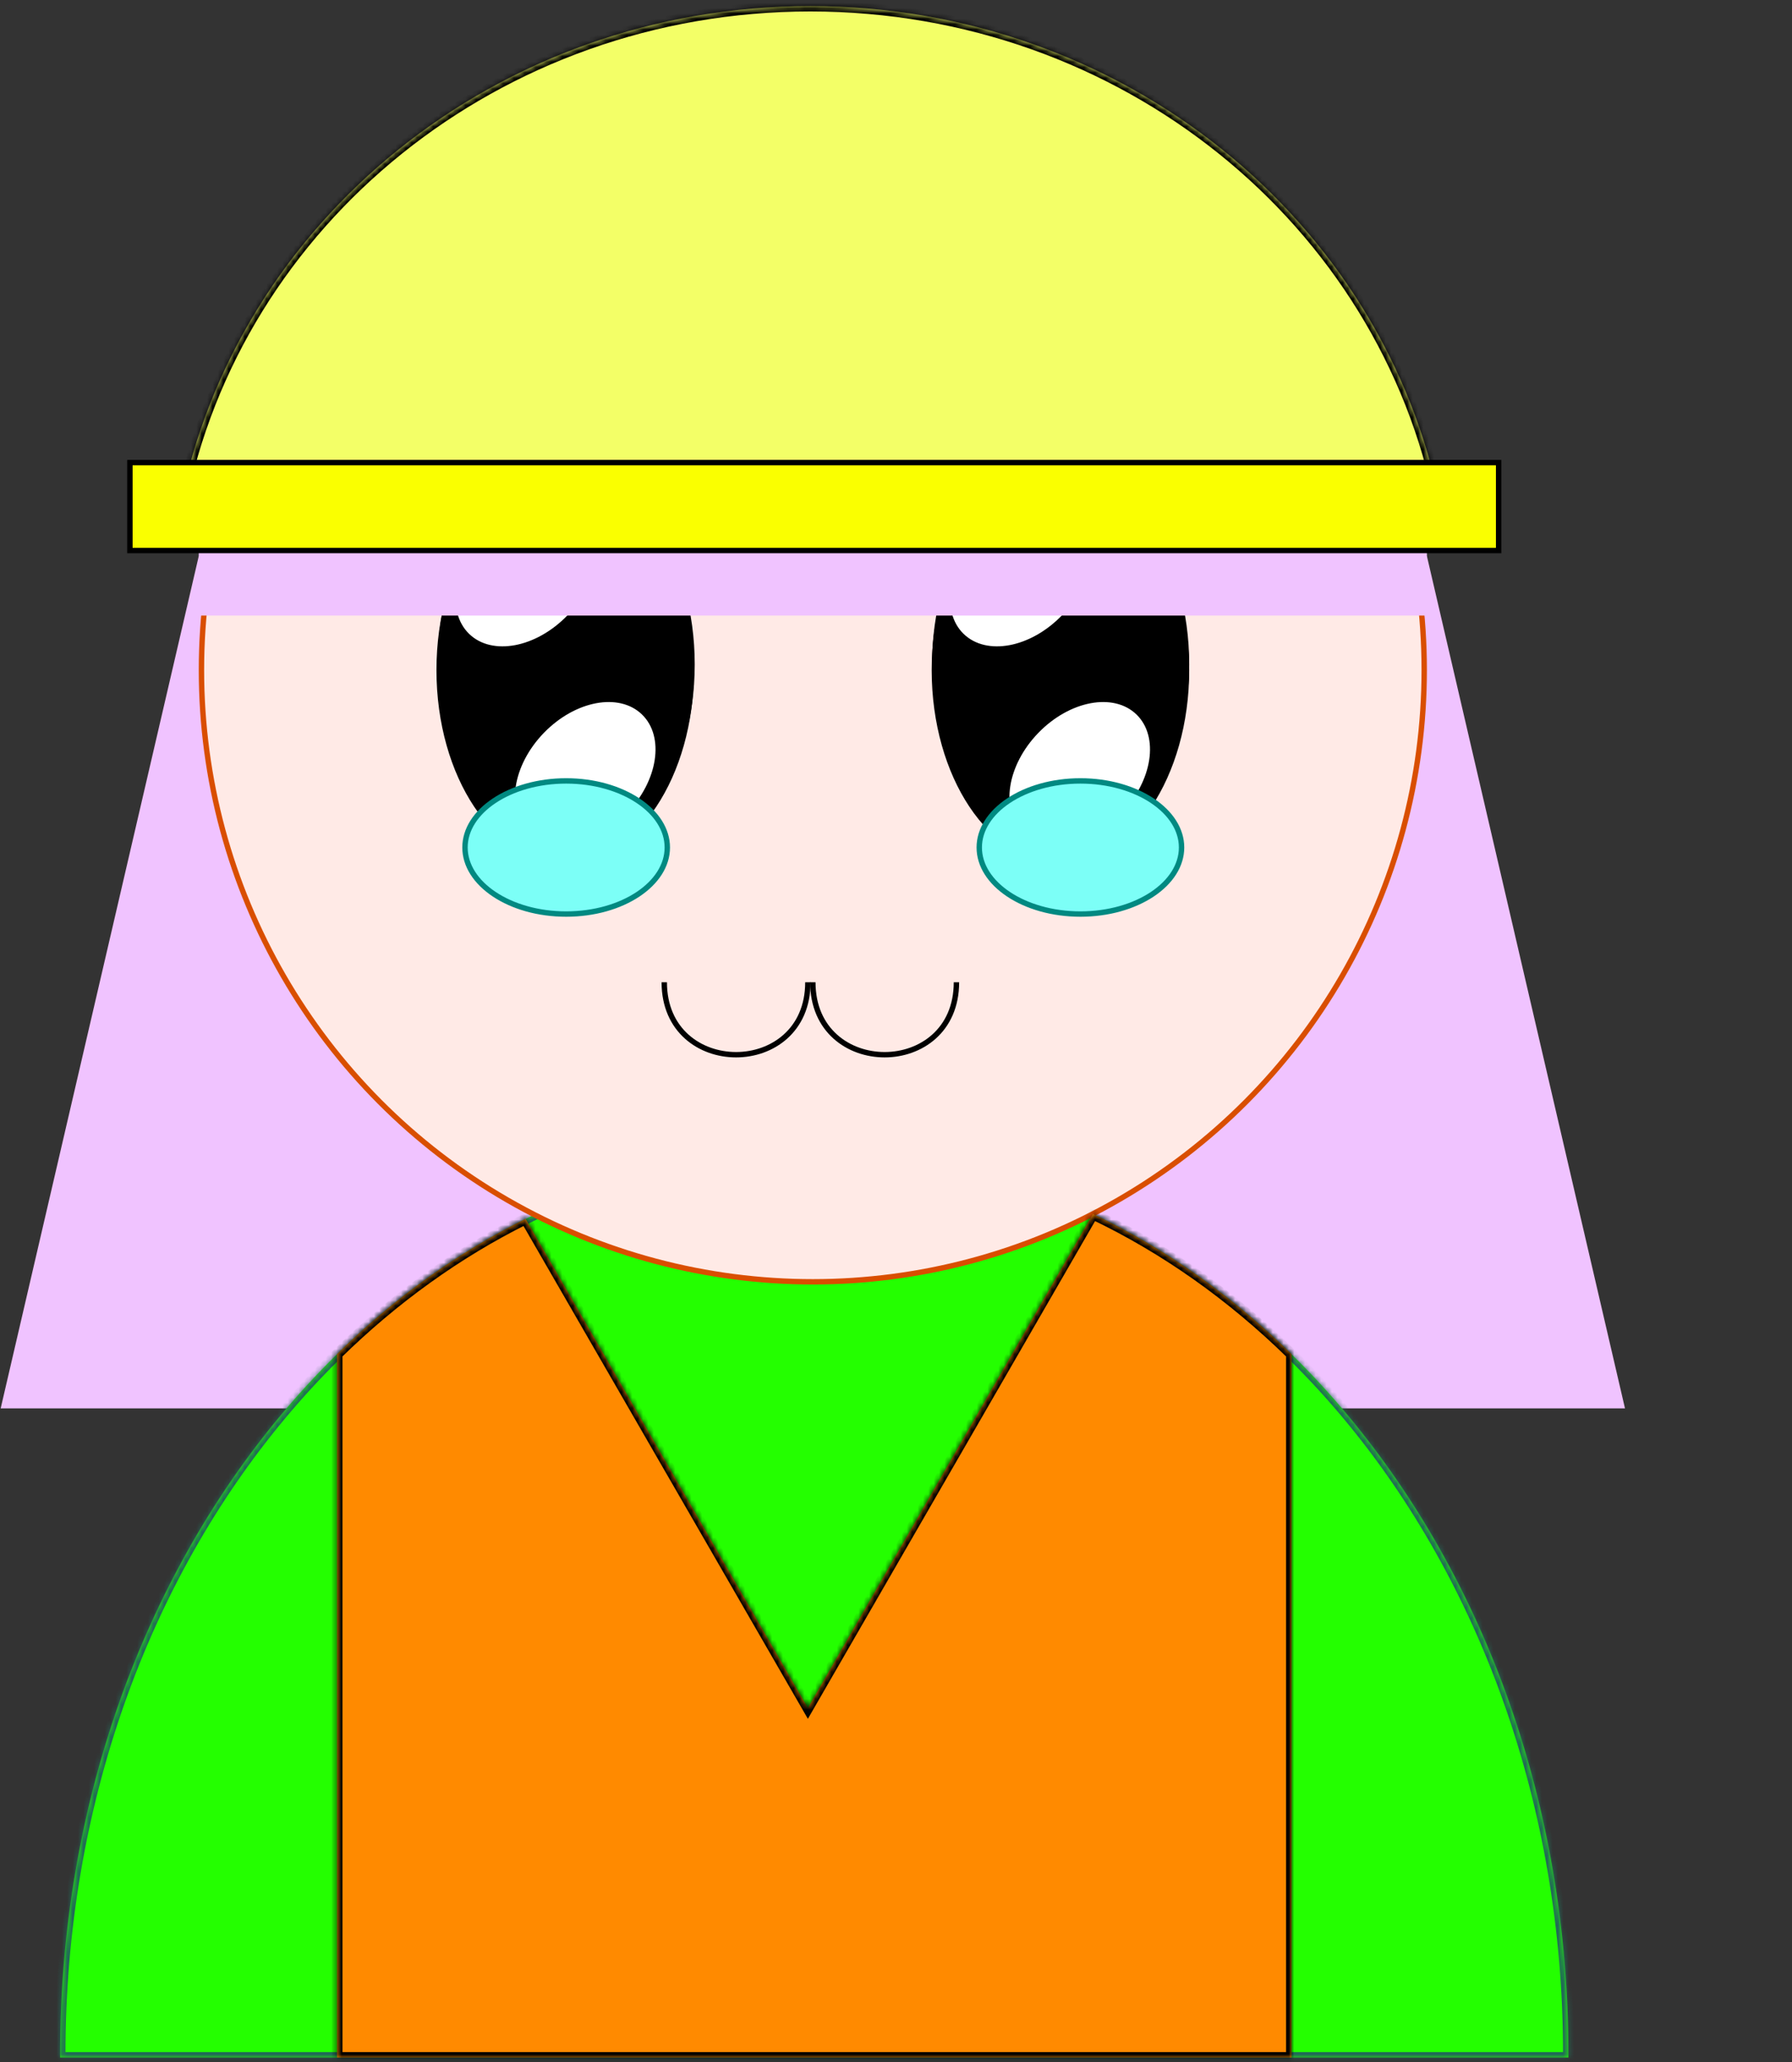 <svg width="333" height="383" viewBox="0 0 333 383" fill="none" xmlns="http://www.w3.org/2000/svg">
<rect x="0" y="0" width="333" height="383" fill="#333333" stroke="none"/>
<path d="M36.934 103.279H265.156L301.966 261.563H0.124L36.934 103.279Z" fill="#F0C3FF"/>
<mask id="path-2-inside-1" fill="white">
<path fill-rule="evenodd" clip-rule="evenodd" d="M291.454 382.115C291.455 381.874 291.455 381.632 291.455 381.389C291.455 288.75 228.71 213.652 151.311 213.652C73.911 213.652 11.166 288.75 11.166 381.389C11.166 381.632 11.167 381.874 11.168 382.115H291.454Z"/>
</mask>
<path fill-rule="evenodd" clip-rule="evenodd" d="M291.454 382.115C291.455 381.874 291.455 381.632 291.455 381.389C291.455 288.75 228.71 213.652 151.311 213.652C73.911 213.652 11.166 288.75 11.166 381.389C11.166 381.632 11.167 381.874 11.168 382.115H291.454Z" fill="#24FF00"/>
<path d="M291.454 382.115V383.115H292.45L292.454 382.119L291.454 382.115ZM11.168 382.115L10.168 382.119L10.171 383.115H11.168V382.115ZM292.454 382.119C292.455 381.876 292.455 381.633 292.455 381.389H290.455C290.455 381.63 290.455 381.871 290.454 382.112L292.454 382.119ZM292.455 381.389C292.455 288.374 229.423 212.652 151.311 212.652V214.652C227.997 214.652 290.455 289.127 290.455 381.389H292.455ZM151.311 212.652C73.198 212.652 10.166 288.374 10.166 381.389H12.166C12.166 289.127 74.624 214.652 151.311 214.652V212.652ZM10.166 381.389C10.166 381.633 10.167 381.876 10.168 382.119L12.168 382.112C12.167 381.871 12.166 381.63 12.166 381.389H10.166ZM11.168 383.115H291.454V381.115H11.168V383.115Z" fill="#216958" mask="url(#path-2-inside-1)"/>
<circle cx="151.045" cy="124.445" r="113.611" fill="#FFEAE6" stroke="#D94E00"/>
<path d="M151.045 182.421C151.045 200.366 177.732 200.366 177.732 182.421" stroke="black"/>
<path d="M150.124 182.421C150.124 200.366 123.437 200.366 123.437 182.421" stroke="black"/>
<path d="M128.459 124.445C128.459 134.271 125.803 143.144 121.535 149.546C117.265 155.951 111.42 159.835 105.032 159.835C98.644 159.835 92.8 155.951 88.53 149.546C84.262 143.144 81.606 134.271 81.606 124.445C81.606 114.619 84.262 105.746 88.53 99.344C92.8 92.939 98.644 89.055 105.032 89.055C111.42 89.055 117.265 92.939 121.535 99.344C125.803 105.746 128.459 114.619 128.459 124.445Z" fill="white" stroke="black"/>
<path d="M220.484 124.445C220.484 134.271 217.828 143.144 213.56 149.546C209.29 155.951 203.445 159.835 197.057 159.835C190.669 159.835 184.825 155.951 180.555 149.546C176.287 143.144 173.631 134.271 173.631 124.445C173.631 114.619 176.287 105.746 180.555 99.344C184.825 92.939 190.669 89.055 197.057 89.055C203.445 89.055 209.29 92.939 213.56 99.344C217.828 105.746 220.484 114.619 220.484 124.445Z" fill="white" stroke="black"/>
<path d="M128.596 123.394C128.596 133.205 125.944 142.064 121.683 148.456C117.419 154.852 111.584 158.73 105.206 158.73C98.828 158.73 92.992 154.852 88.728 148.456C84.467 142.064 81.815 133.205 81.815 123.394C81.815 113.583 84.467 104.723 88.728 98.331C92.992 91.935 98.828 88.058 105.206 88.058C111.584 88.058 117.419 91.935 121.683 98.331C125.944 104.723 128.596 113.583 128.596 123.394Z" fill="black" stroke="black"/>
<path d="M220.484 123.394C220.484 133.205 217.832 142.064 213.571 148.456C209.307 154.852 203.471 158.73 197.093 158.73C190.715 158.73 184.88 154.852 180.616 148.456C176.354 142.064 173.702 133.205 173.702 123.394C173.702 113.583 176.354 104.723 180.616 98.331C184.88 91.935 190.715 88.058 197.093 88.058C203.471 88.058 209.307 91.935 213.571 98.331C217.832 104.723 220.484 113.583 220.484 123.394Z" fill="black" stroke="black"/>
<ellipse cx="97.728" cy="106.833" rx="10.727" ry="15.162" transform="rotate(44.033 97.728 106.833)" fill="white"/>
<ellipse cx="189.615" cy="106.833" rx="10.727" ry="15.162" transform="rotate(44.033 189.615 106.833)" fill="white"/>
<ellipse cx="108.754" cy="143.588" rx="10.727" ry="15.162" transform="rotate(44.033 108.754 143.588)" fill="white"/>
<ellipse cx="200.642" cy="143.588" rx="10.727" ry="15.162" transform="rotate(44.033 200.642 143.588)" fill="white"/>
<path d="M124.002 157.392C124.002 160.725 121.975 163.804 118.573 166.073C115.174 168.339 110.449 169.756 105.205 169.756C99.962 169.756 95.237 168.339 91.838 166.073C88.436 163.804 86.409 160.725 86.409 157.392C86.409 154.059 88.436 150.98 91.838 148.712C95.237 146.446 99.962 145.028 105.205 145.028C110.449 145.028 115.174 146.446 118.573 148.712C121.975 150.98 124.002 154.059 124.002 157.392Z" fill="#7CFFF7" stroke="#008981"/>
<path d="M219.565 157.392C219.565 160.725 217.538 163.804 214.136 166.073C210.737 168.339 206.012 169.756 200.769 169.756C195.525 169.756 190.8 168.339 187.401 166.073C183.999 163.804 181.972 160.725 181.972 157.392C181.972 154.059 183.999 150.98 187.401 148.712C190.8 146.446 195.525 145.028 200.769 145.028C206.012 145.028 210.737 146.446 214.136 148.712C217.538 150.98 219.565 154.059 219.565 157.392Z" fill="#7CFFF7" stroke="#008981"/>
<mask id="path-17-inside-2" fill="white">
<path fill-rule="evenodd" clip-rule="evenodd" d="M267.711 94.077H33.458C43.822 41.168 92.321 1.131 150.585 1.131C208.849 1.131 257.348 41.168 267.711 94.077Z"/>
</mask>
<path fill-rule="evenodd" clip-rule="evenodd" d="M267.711 94.077H33.458C43.822 41.168 92.321 1.131 150.585 1.131C208.849 1.131 257.348 41.168 267.711 94.077Z" fill="#F3FF67"/>
<path d="M33.458 94.077L32.477 93.885L32.244 95.077H33.458V94.077ZM267.711 94.077V95.077H268.926L268.693 93.885L267.711 94.077ZM33.458 95.077H267.711V93.077H33.458V95.077ZM34.44 94.269C44.708 41.85 92.778 2.131 150.585 2.131V0.131C91.864 0.131 42.937 40.486 32.477 93.885L34.44 94.269ZM150.585 2.131C208.392 2.131 256.462 41.85 266.73 94.269L268.693 93.885C258.233 40.486 209.306 0.131 150.585 0.131V2.131Z" fill="black" mask="url(#path-17-inside-2)"/>
<rect x="36.934" y="94.997" width="228.222" height="19.325" fill="#F0C3FF"/>
<path d="M24.14 85.911L278.482 85.911V102.243H24.14V85.911Z" fill="#FAFF00" stroke="black"/>
<mask id="path-21-inside-3" fill="white">
<path fill-rule="evenodd" clip-rule="evenodd" d="M97.676 226.374L150.124 317.217L203.093 225.474C216.54 231.877 228.963 240.7 239.987 251.494V382.115H62.635V251.494C73.15 241.198 84.939 232.694 97.676 226.374Z"/>
</mask>
<path fill-rule="evenodd" clip-rule="evenodd" d="M97.676 226.374L150.124 317.217L203.093 225.474C216.54 231.877 228.963 240.7 239.987 251.494V382.115H62.635V251.494C73.15 241.198 84.939 232.694 97.676 226.374Z" fill="#FF8A00"/>
<path d="M150.124 317.217L149.258 317.717L150.124 319.217L150.99 317.717L150.124 317.217ZM97.676 226.374L98.542 225.874L98.073 225.061L97.231 225.479L97.676 226.374ZM203.093 225.474L203.522 224.571L202.688 224.174L202.227 224.974L203.093 225.474ZM239.987 251.494H240.987V251.073L240.686 250.779L239.987 251.494ZM239.987 382.115V383.115H240.987V382.115H239.987ZM62.635 382.115H61.635V383.115H62.635V382.115ZM62.635 251.494L61.935 250.779L61.635 251.073V251.494H62.635ZM150.99 316.717L98.542 225.874L96.81 226.874L149.258 317.717L150.99 316.717ZM202.227 224.974L149.258 316.717L150.99 317.717L203.959 225.974L202.227 224.974ZM202.663 226.377C216.003 232.729 228.337 241.487 239.287 252.208L240.686 250.779C229.589 239.914 217.076 231.025 203.522 224.571L202.663 226.377ZM238.987 251.494V382.115H240.987V251.494H238.987ZM239.987 381.115H62.635V383.115H239.987V381.115ZM63.635 382.115V251.494H61.635V382.115H63.635ZM63.334 252.208C73.78 241.981 85.484 233.541 98.121 227.27L97.231 225.479C84.395 231.848 72.521 240.414 61.935 250.779L63.334 252.208Z" fill="black" mask="url(#path-21-inside-3)"/>
</svg>
